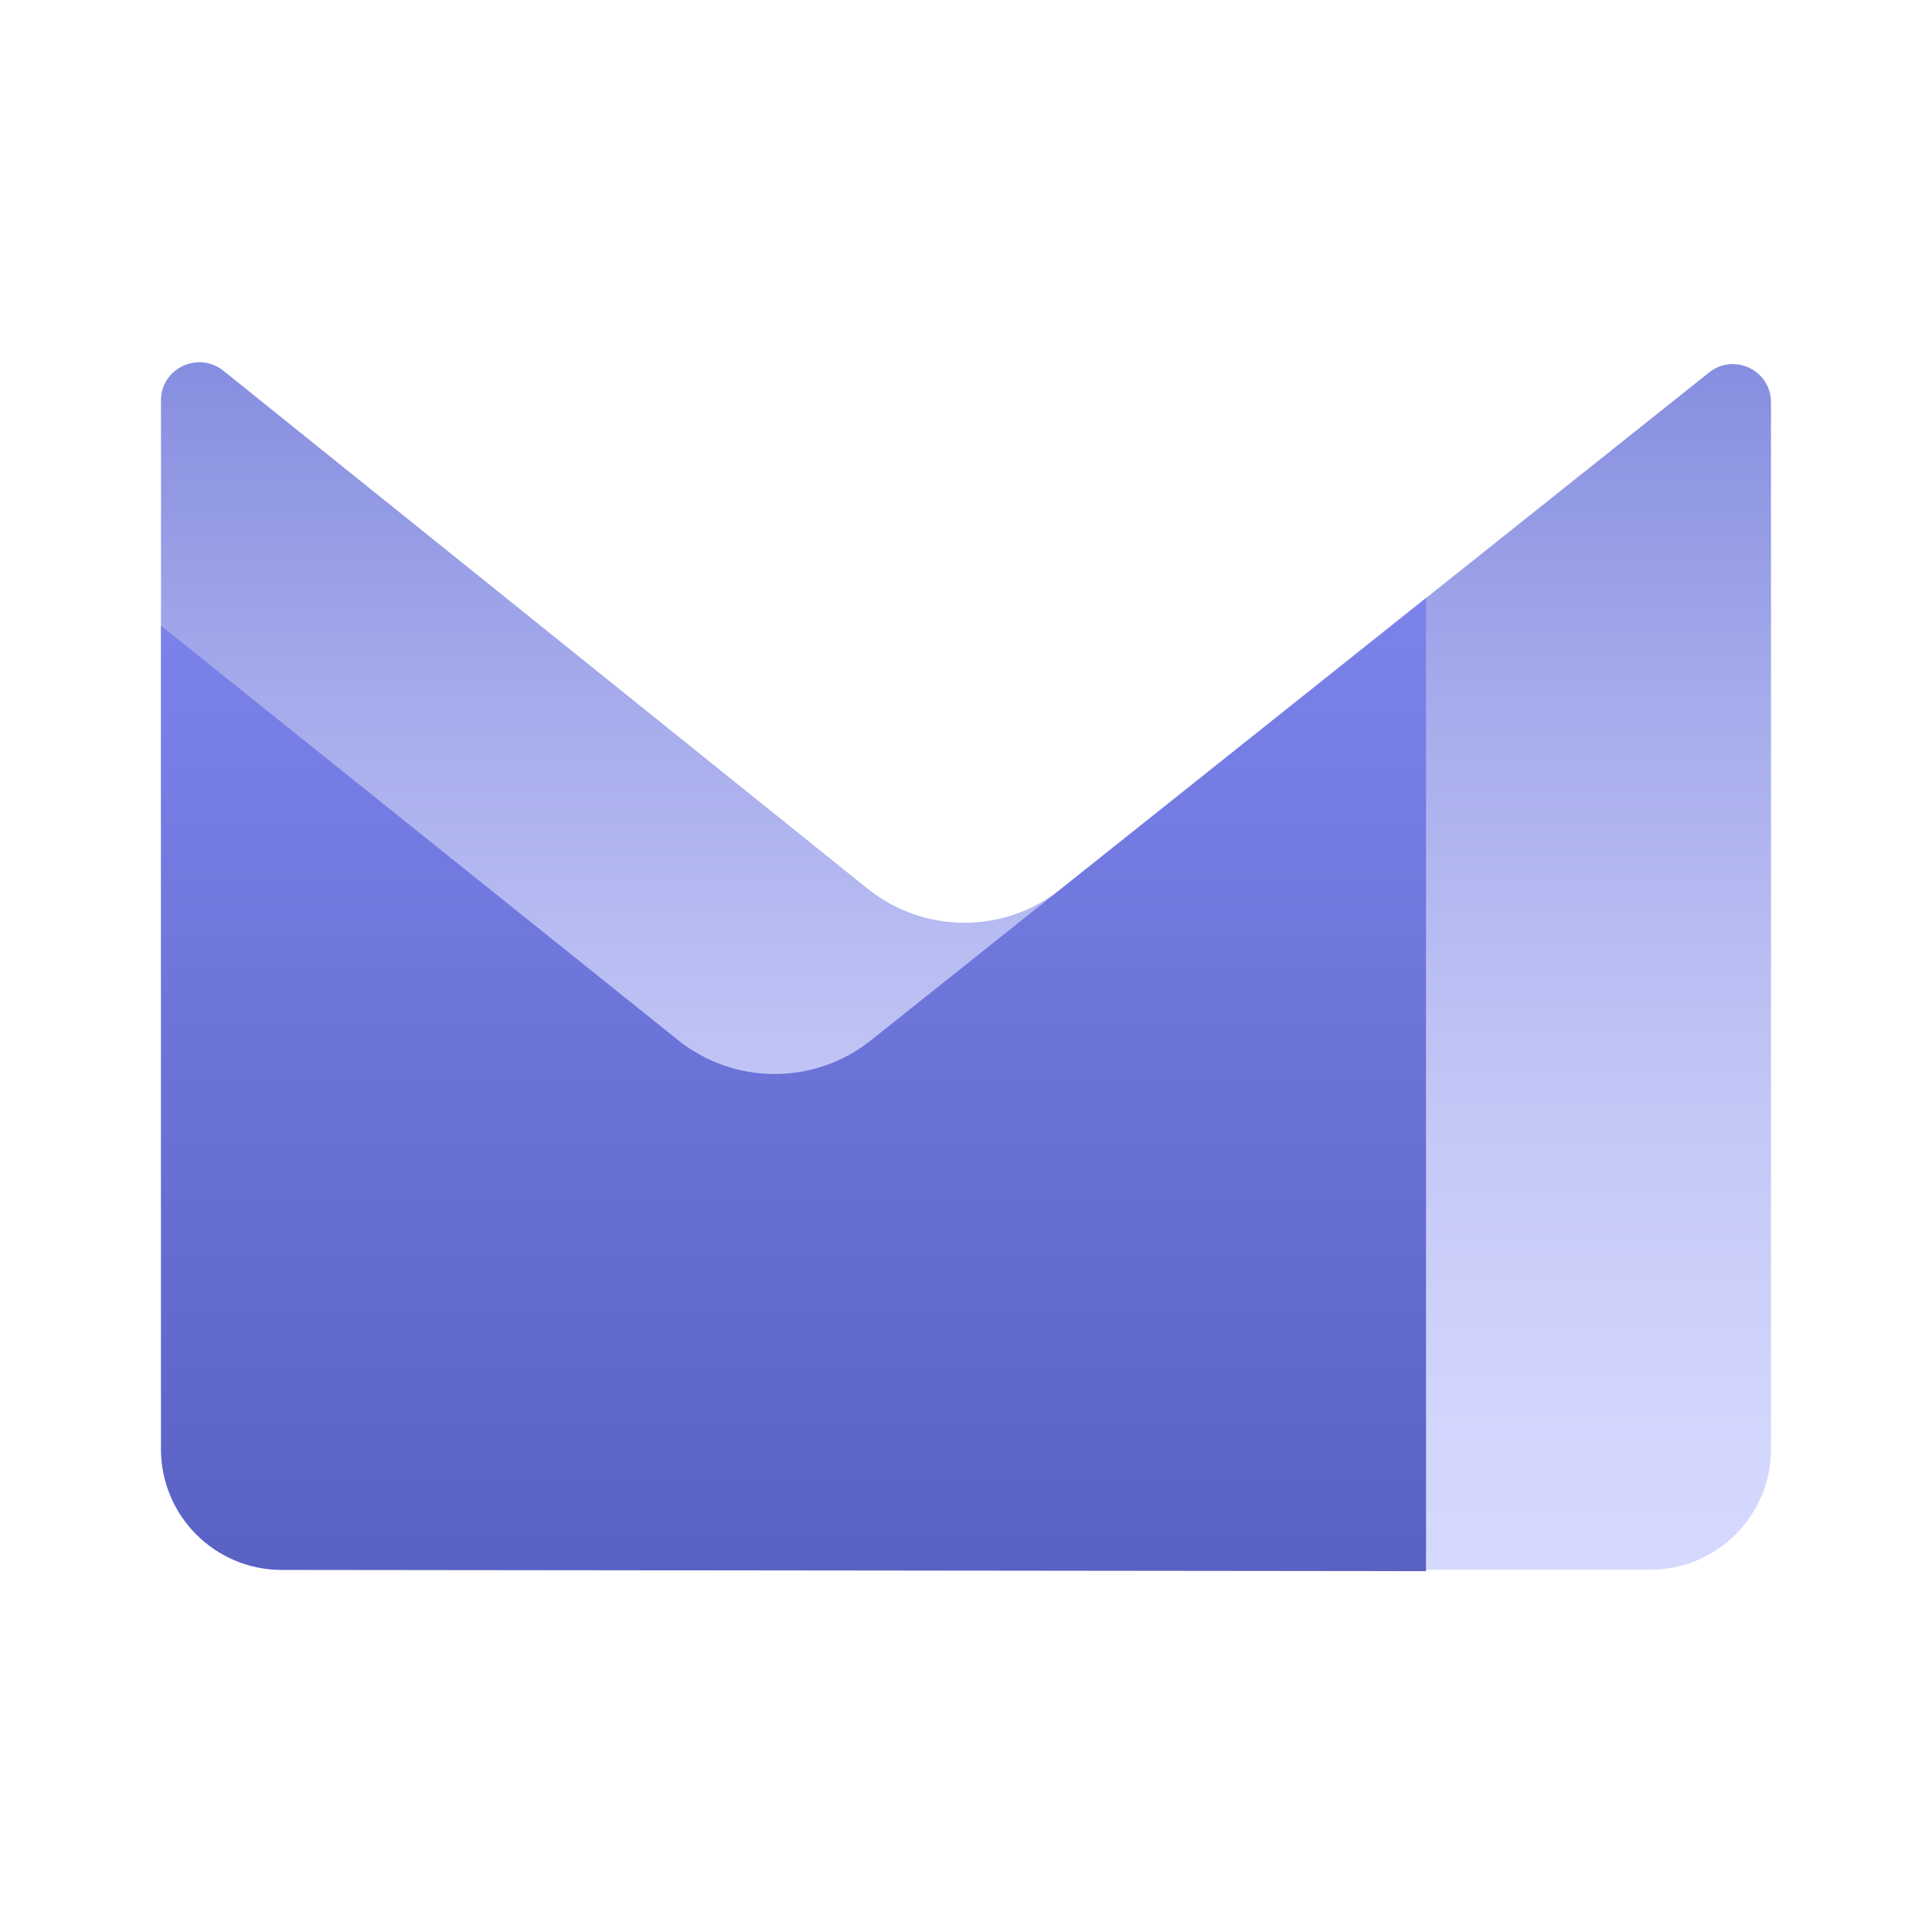 <svg xmlns="http://www.w3.org/2000/svg"  viewBox="0 0 48 48" width="48px" height="48px" baseProfile="basic"><linearGradient id="ZNqYm4G6EytizOfIqnhpwa" x1="24" x2="24" y1="2.782" y2="42.377" gradientUnits="userSpaceOnUse"><stop offset="0" stop-color="#6d75d6"/><stop offset=".123" stop-color="#8189de"/><stop offset=".384" stop-color="#a7adec"/><stop offset=".625" stop-color="#c3c7f6"/><stop offset=".838" stop-color="#d3d6fd"/><stop offset="1" stop-color="#d9dcff"/></linearGradient><path fill="url(#ZNqYm4G6EytizOfIqnhpwa)" d="M42.462,9.254L26.355,22.089c-1.405,1.12-3.399,1.115-4.8-0.01L5.535,9.198	C4.909,8.721,4,9.161,4,9.941v5.603V36c0,1.657,1.343,3,3,3h34c1.657,0,3-1.343,3-3V9.995C44,9.201,43.083,8.759,42.462,9.254z"/><linearGradient id="ZNqYm4G6EytizOfIqnhpwb" x1="19.714" x2="19.714" y1="15.228" y2="39.139" gradientUnits="userSpaceOnUse"><stop offset="0" stop-color="#7b83eb"/><stop offset="1" stop-color="#5961c3"/></linearGradient><path fill="url(#ZNqYm4G6EytizOfIqnhpwb)" d="M35.429,14.858l-13.79,10.988c-1.404,1.119-3.395,1.116-4.796-0.007L4,15.545v20.459	c0,1.656,1.341,2.998,2.997,3l28.432,0.031V14.858z"/></svg>